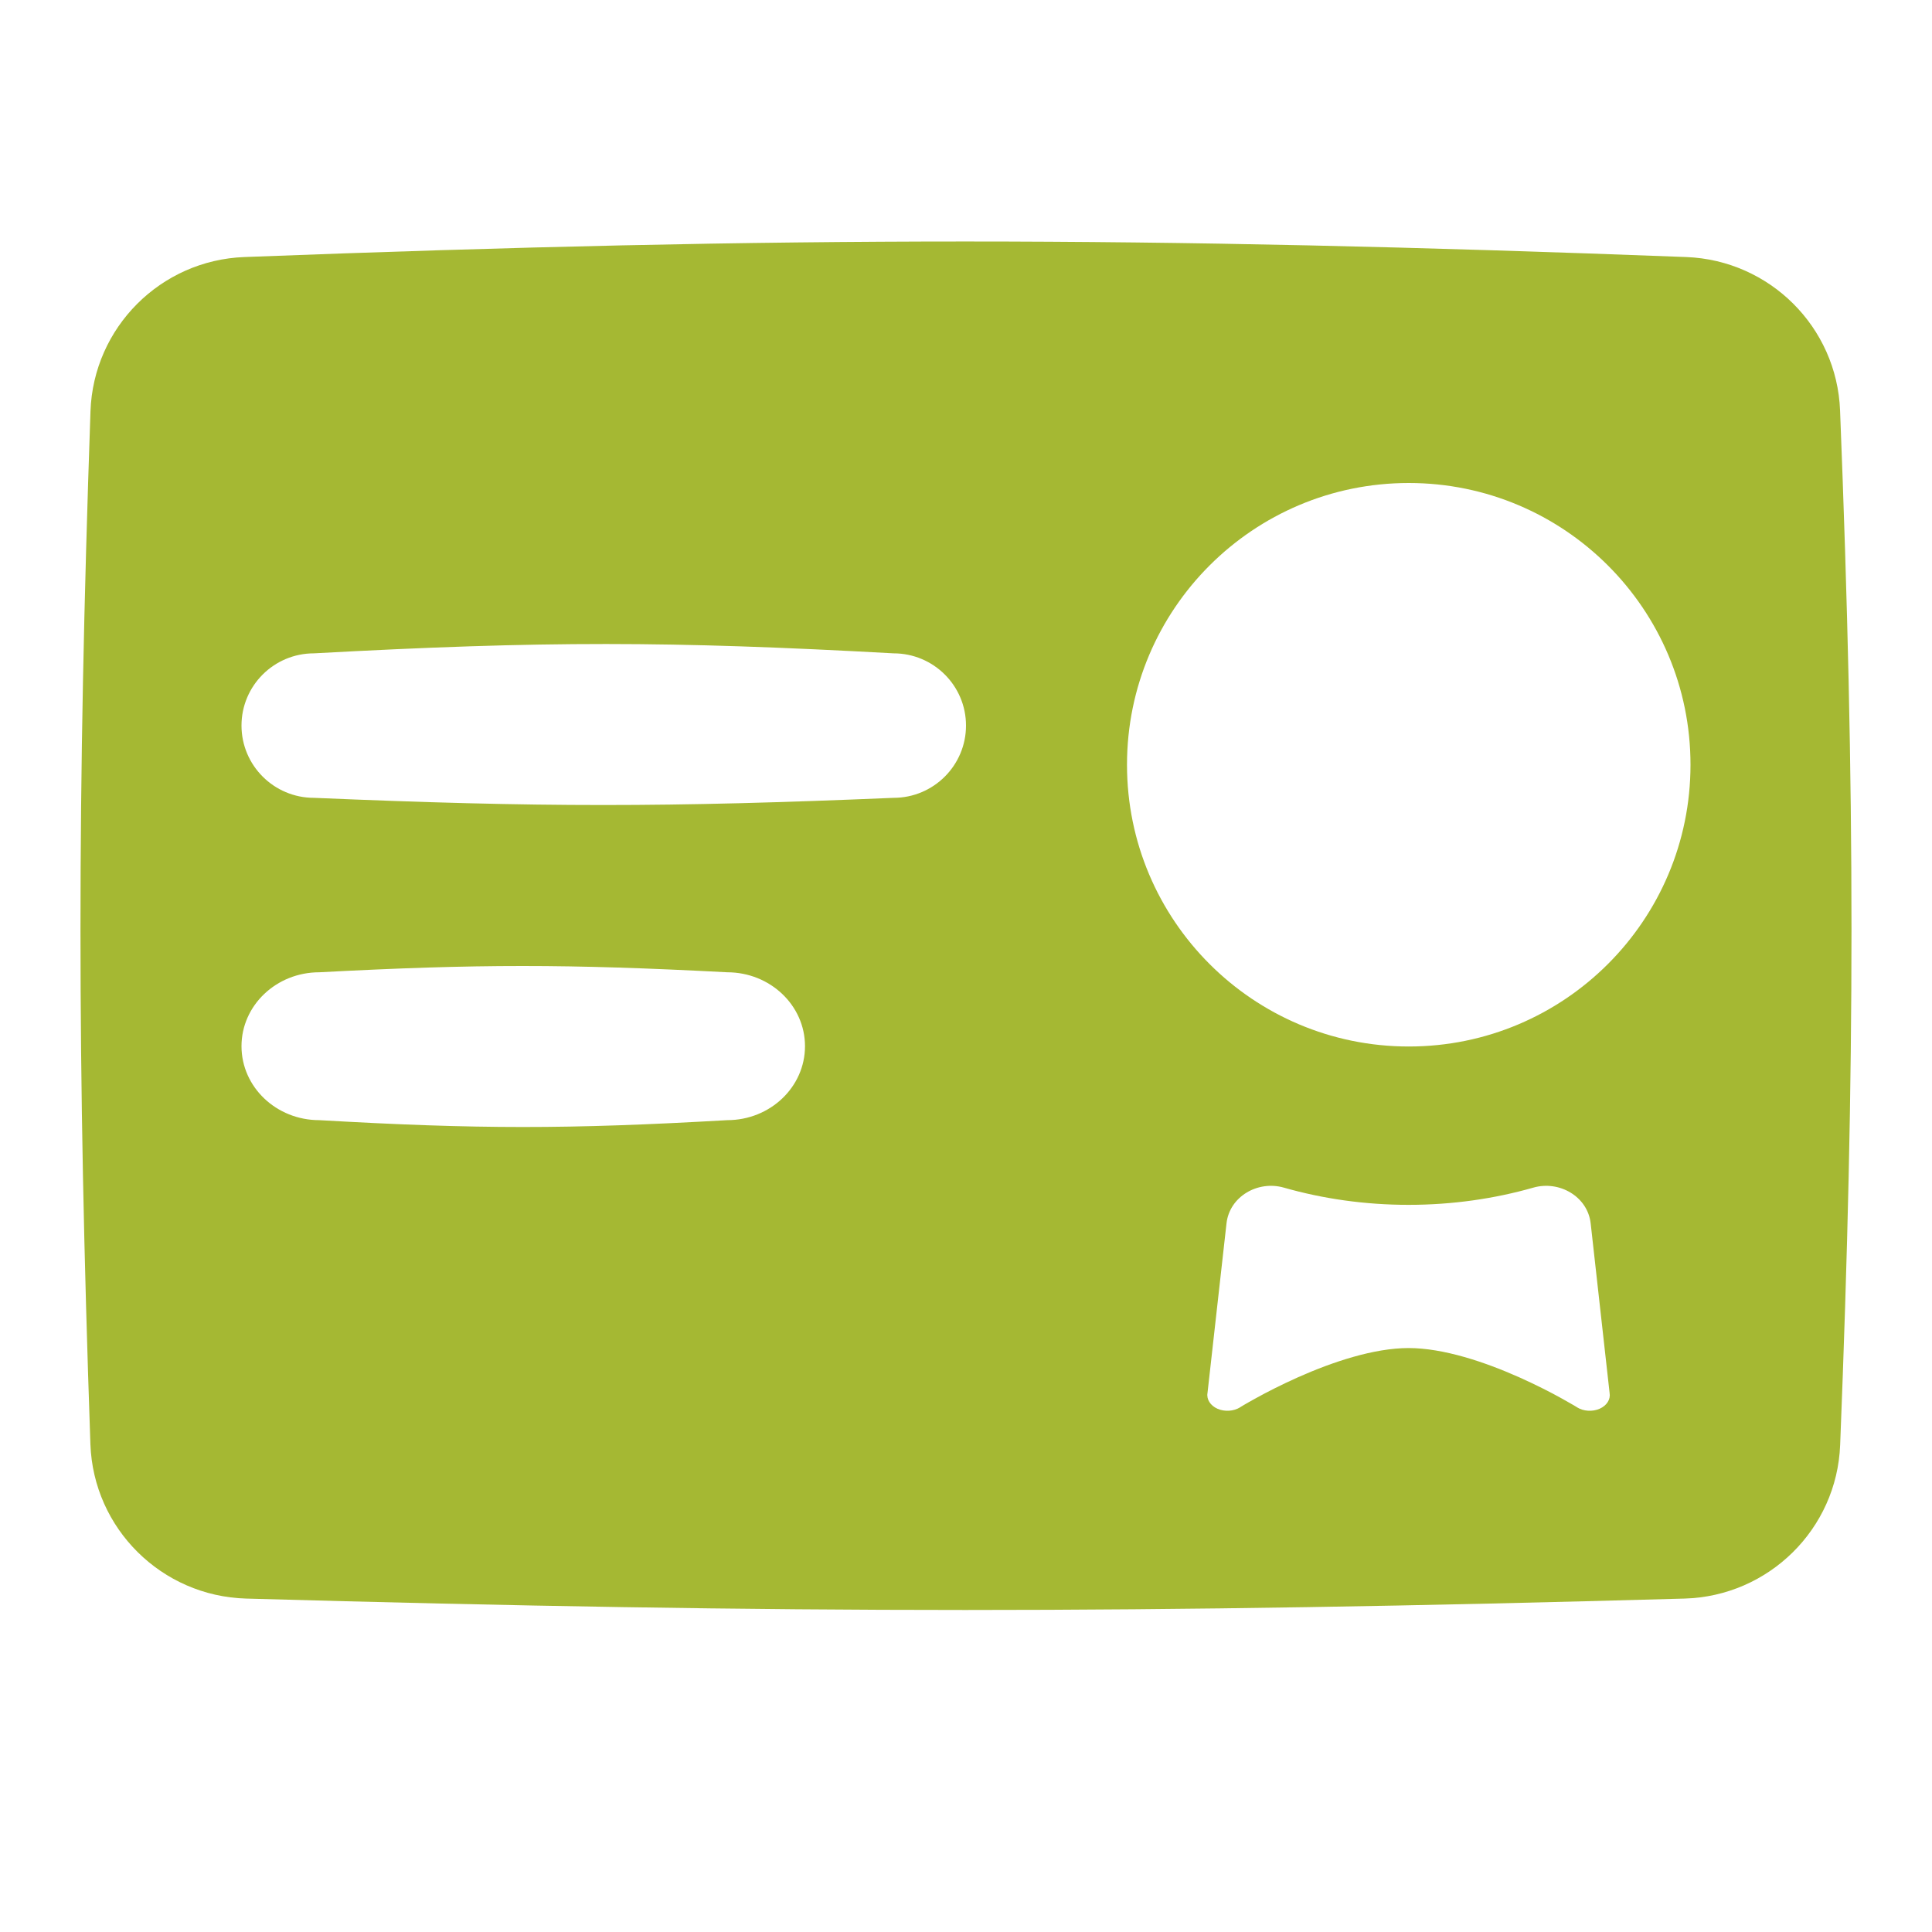 <svg width="24" height="24" viewBox="0 0 24 24" fill="none" xmlns="http://www.w3.org/2000/svg">
<path fill-rule="evenodd" clip-rule="evenodd" d="M1.124 5.109C1.16 4.068 1.996 3.232 3.036 3.193C9.765 2.935 14.216 2.936 20.947 3.193C21.984 3.233 22.818 4.063 22.858 5.099C23.047 9.895 23.047 13.204 22.859 17.951C22.818 18.995 21.971 19.828 20.927 19.858C14.216 20.047 9.766 20.047 3.057 19.858C2.008 19.828 1.16 18.989 1.123 17.94C0.959 13.203 0.958 9.896 1.124 5.109ZM11.1 9.911C8.278 10.03 6.702 10.03 3.9 9.911C3.403 9.911 3 9.508 3 9.013C3 8.518 3.403 8.116 3.9 8.116C6.753 7.96 8.327 7.963 11.1 8.116C11.597 8.116 12 8.518 12 9.013C12 9.508 11.597 9.911 11.1 9.911ZM3.966 13.915C5.936 14.028 7.048 14.029 9.034 13.915C9.567 13.915 10 13.504 10 12.996C10 12.489 9.567 12.078 9.034 12.078C7.046 11.974 5.932 11.974 3.966 12.078C3.433 12.078 3 12.489 3 12.996C3 13.504 3.433 13.915 3.966 13.915ZM17.5 13C19.433 13 21 11.433 21 9.5C21 7.567 19.433 6 17.5 6C15.567 6 14 7.567 14 9.5C14 11.433 15.567 13 17.5 13ZM15.236 15.198C15.273 14.864 15.624 14.661 15.948 14.753C16.431 14.891 16.953 14.967 17.498 14.967C18.042 14.967 18.565 14.891 19.048 14.753C19.371 14.661 19.723 14.864 19.76 15.198L19.995 17.304C20.009 17.383 19.96 17.461 19.871 17.5C19.782 17.539 19.671 17.532 19.592 17.483L19.589 17.481L19.58 17.475C19.571 17.47 19.558 17.462 19.541 17.452C19.507 17.432 19.456 17.403 19.393 17.368C19.265 17.297 19.084 17.204 18.874 17.11C18.443 16.918 17.929 16.746 17.498 16.746C17.067 16.746 16.553 16.918 16.122 17.11C15.912 17.204 15.731 17.297 15.603 17.368C15.539 17.403 15.488 17.432 15.454 17.452C15.437 17.462 15.424 17.47 15.416 17.475L15.406 17.481L15.404 17.483C15.324 17.532 15.213 17.539 15.124 17.5C15.036 17.461 14.986 17.383 15 17.304L15.236 15.198Z" fill="#A5B833"/>
</svg>

